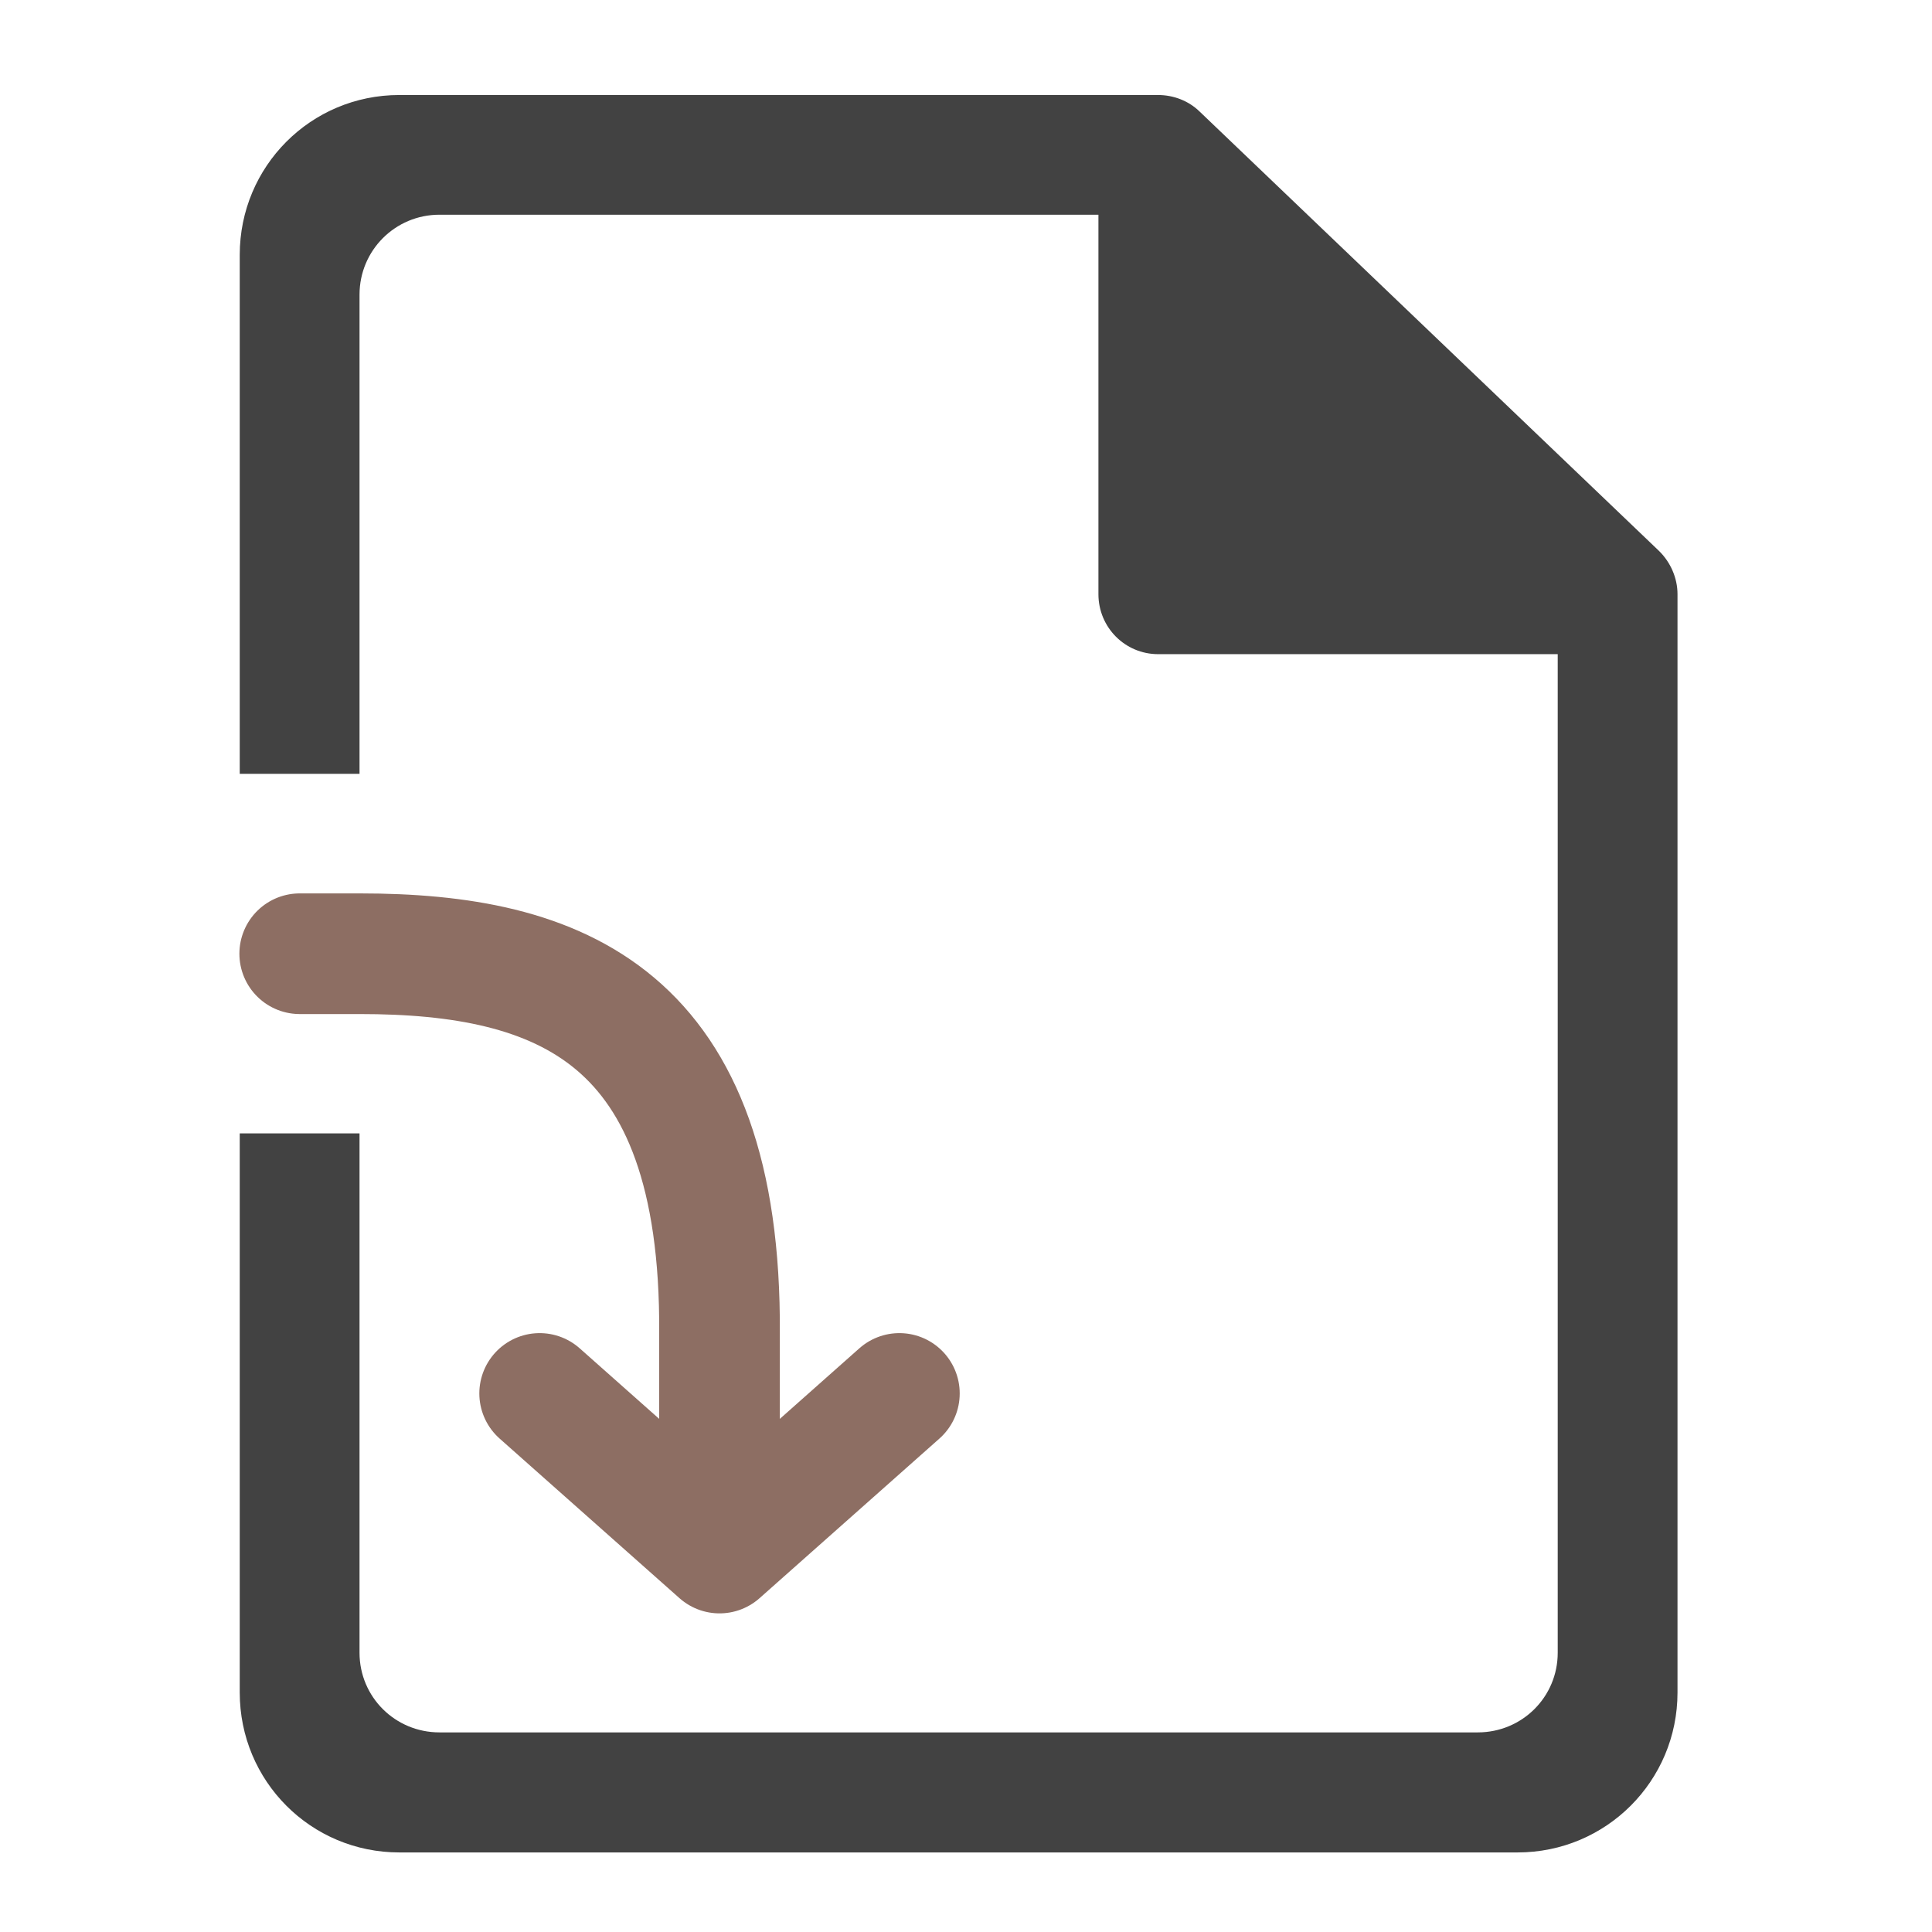 <?xml version="1.0" encoding="UTF-8"?>
<svg xmlns="http://www.w3.org/2000/svg" xmlns:xlink="http://www.w3.org/1999/xlink" width="22pt" height="22pt" viewBox="0 0 22 22" version="1.1">
<g id="surface1">
<path style=" stroke:none;fill-rule:nonzero;fill:rgb(25.882%,25.882%,25.882%);fill-opacity:1;" d="M 4.547 1.082 C 3.539 1.082 2.73 1.895 2.73 2.902 L 2.73 8.812 L 4.094 8.812 L 4.094 3.355 C 4.094 2.852 4.5 2.445 5.004 2.445 L 12.508 2.445 L 12.508 6.766 C 12.508 7.145 12.812 7.449 13.188 7.449 L 17.738 7.449 L 17.738 18.82 C 17.738 19.324 17.332 19.727 16.828 19.727 L 5.004 19.727 C 4.5 19.727 4.094 19.324 4.094 18.82 L 4.094 12.906 L 2.73 12.906 L 2.73 19.273 C 2.73 20.281 3.539 21.094 4.547 21.094 L 17.281 21.094 C 18.289 21.094 19.102 20.281 19.102 19.273 L 19.102 6.766 C 19.102 6.582 19.023 6.402 18.891 6.273 L 13.66 1.27 C 13.535 1.148 13.363 1.082 13.188 1.082 Z M 4.547 1.082 "/>
<path style="fill:none;stroke-width:31.95;stroke-linecap:round;stroke-linejoin:round;stroke:rgb(55.294%,43.137%,38.824%);stroke-opacity:1;stroke-miterlimit:4;" d="M 158.77 154.147 L 206.402 196.415 L 254.034 154.147 " transform="matrix(0.043,0,0,0.043,-0.682,9.239)"/>
<path style="fill:none;stroke-width:31.95;stroke-linecap:round;stroke-linejoin:round;stroke:rgb(55.294%,43.137%,38.824%);stroke-opacity:1;stroke-miterlimit:4;" d="M 206.402 185.871 L 206.402 138.239 C 206.948 53.702 164.043 37.703 111.139 37.703 L 95.231 37.703 " transform="matrix(0.043,0,0,0.043,-0.682,9.239)"/>
</g>
</svg>
